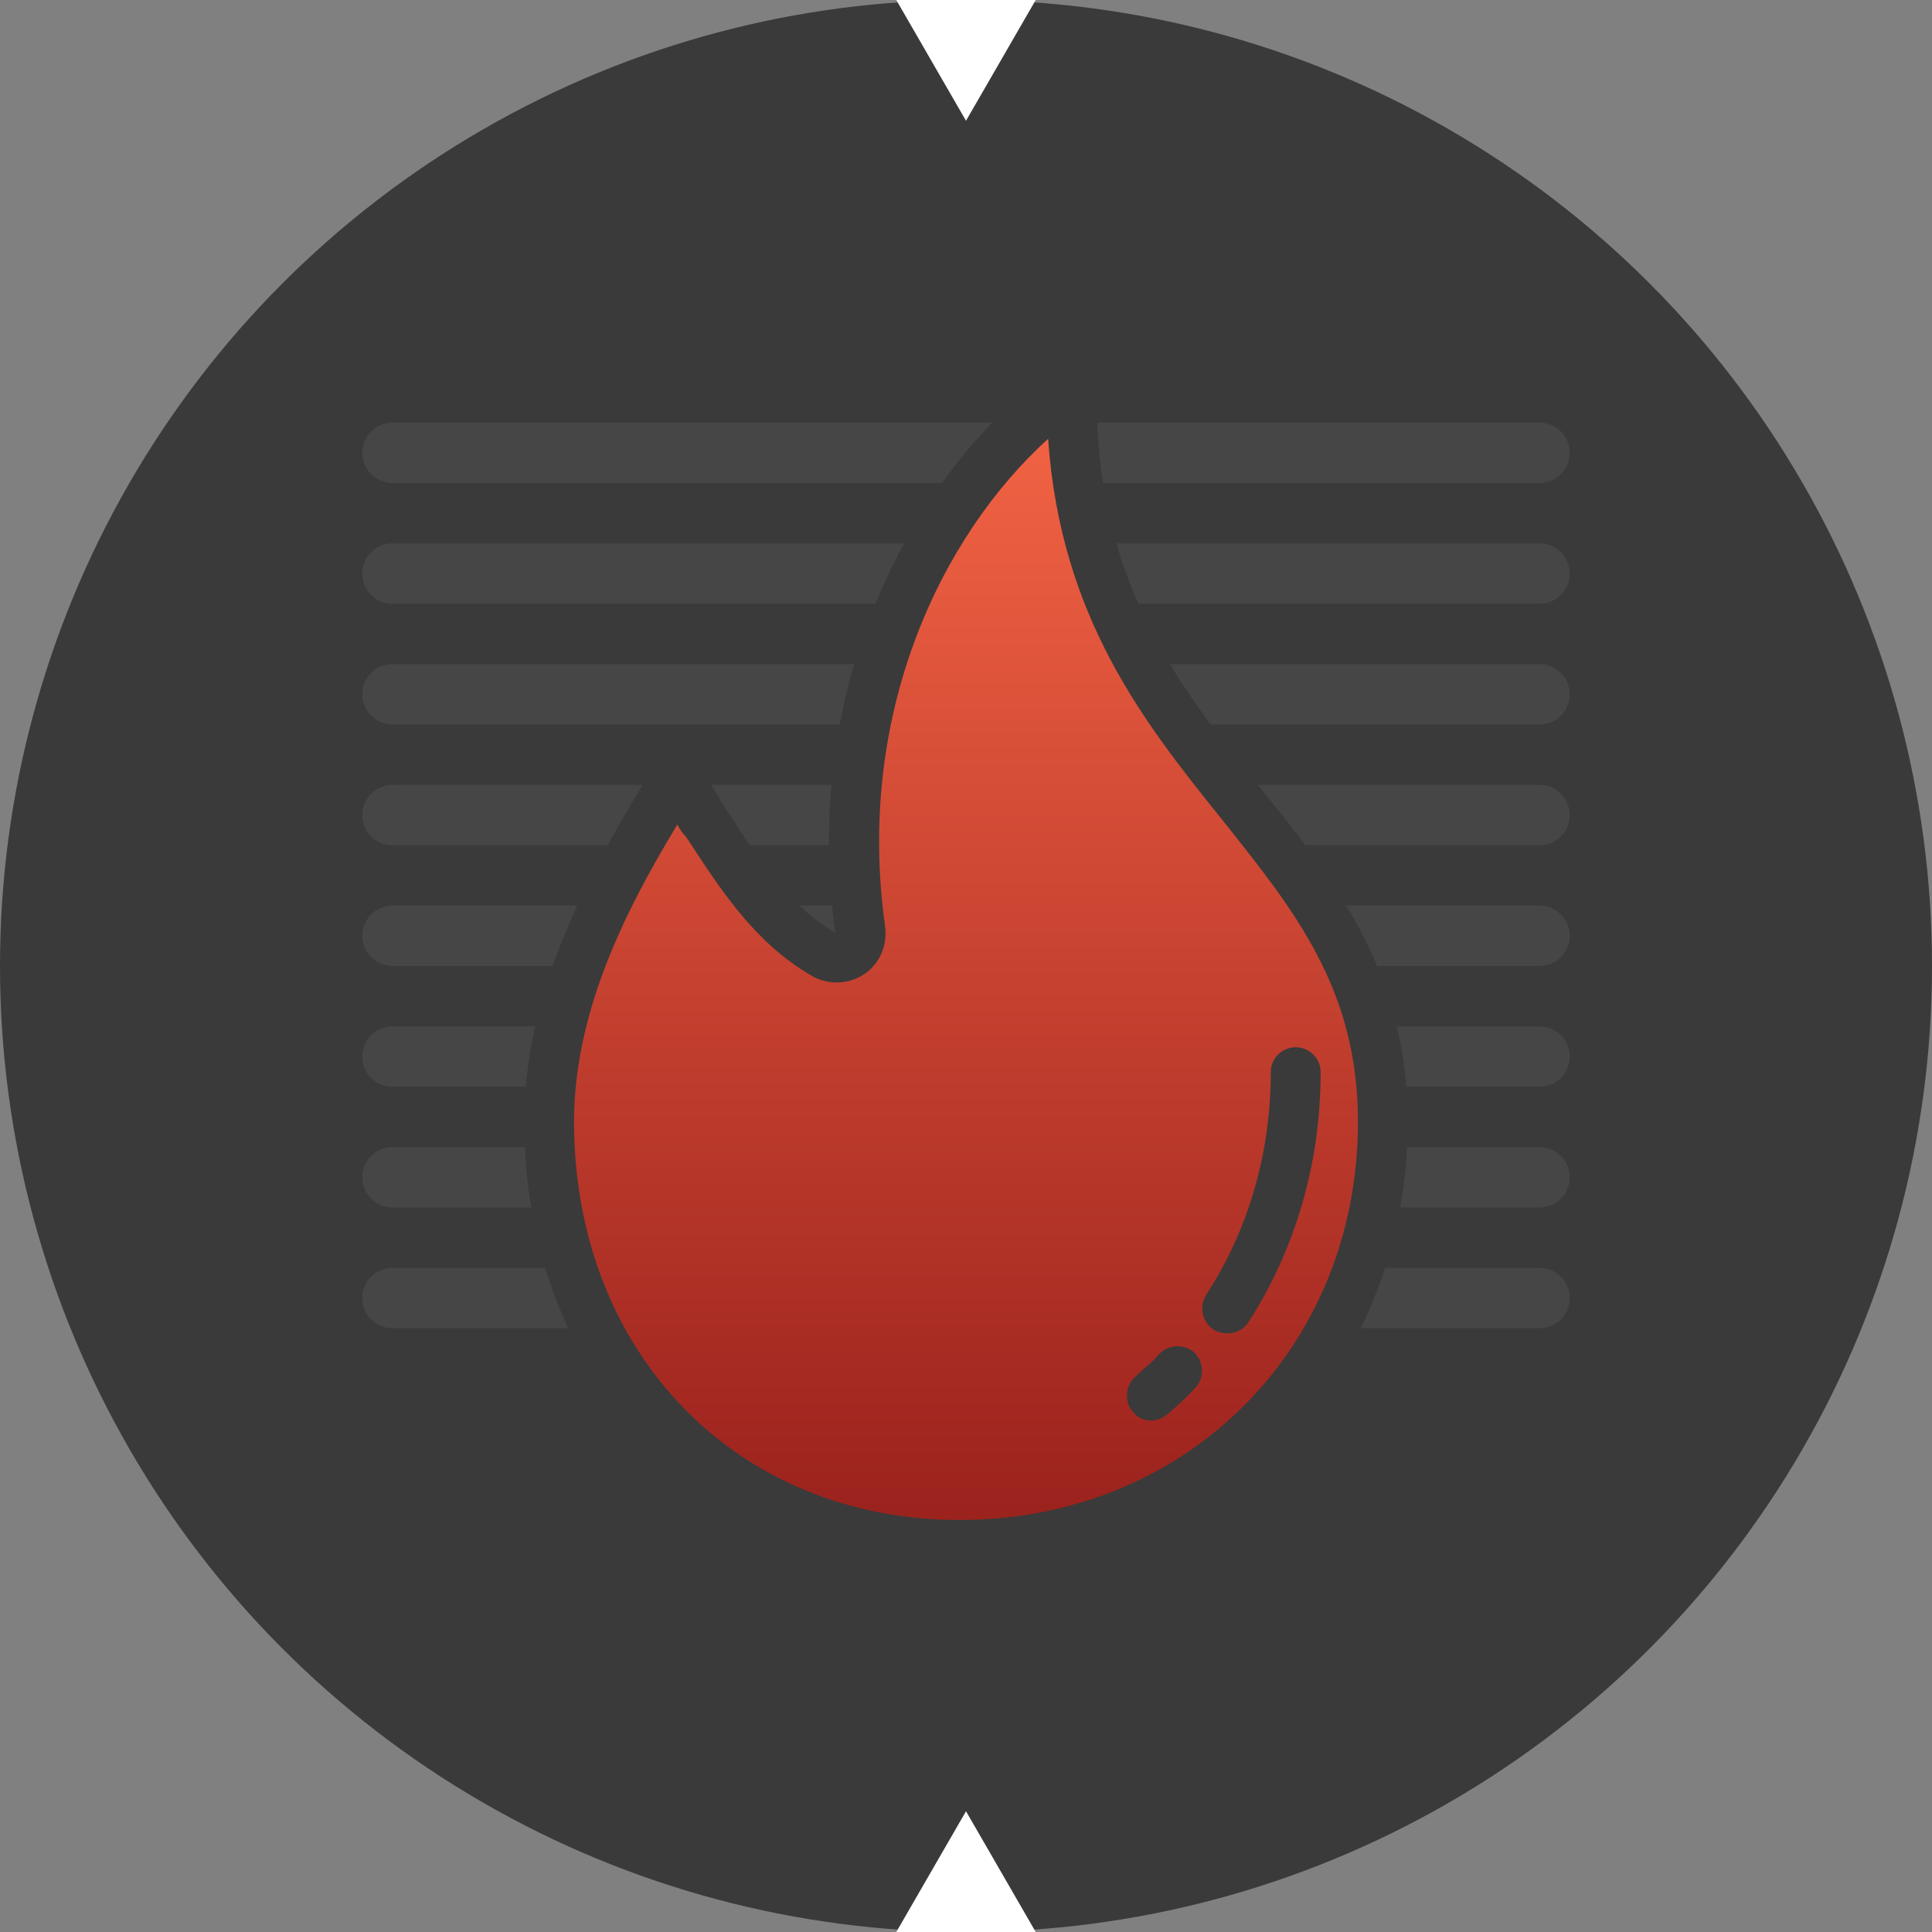 <svg width="16" height="16" viewBox="0 0 16 16" fill="none" xmlns="http://www.w3.org/2000/svg">
<rect x="0" y="0" width="16" height="16" fill="#808080" stroke="none"/>
<g clip-path="url(#clip0_1905_149)">
<circle cx="8" cy="8" r="8" fill="#3A3A3A"/>
<path d="M8 15L8.866 16.5H7.134L8 15Z" fill="white"/>
<path d="M7.134 -0.5L8.866 -0.5L8 1L7.134 -0.5Z" fill="white"/>
<line x1="3.25" y1="3.75" x2="12.75" y2="3.75" stroke="white" stroke-opacity="0.06" stroke-width="0.5" stroke-linecap="round"/>
<line x1="3.25" y1="4.75" x2="12.75" y2="4.75" stroke="white" stroke-opacity="0.06" stroke-width="0.5" stroke-linecap="round"/>
<line x1="3.25" y1="5.75" x2="12.75" y2="5.75" stroke="white" stroke-opacity="0.06" stroke-width="0.5" stroke-linecap="round"/>
<line x1="3.25" y1="6.75" x2="12.75" y2="6.75" stroke="white" stroke-opacity="0.06" stroke-width="0.5" stroke-linecap="round"/>
<line x1="3.25" y1="7.75" x2="12.75" y2="7.75" stroke="white" stroke-opacity="0.06" stroke-width="0.5" stroke-linecap="round"/>
<line x1="3.25" y1="8.75" x2="12.75" y2="8.75" stroke="white" stroke-opacity="0.06" stroke-width="0.5" stroke-linecap="round"/>
<line x1="3.25" y1="9.75" x2="12.75" y2="9.75" stroke="white" stroke-opacity="0.06" stroke-width="0.5" stroke-linecap="round"/>
<line x1="3.25" y1="10.75" x2="12.75" y2="10.75" stroke="white" stroke-opacity="0.06" stroke-width="0.5" stroke-linecap="round"/>
<g clip-path="url(#clip1_1905_149)">
<path d="M7.124 7.704C7.145 7.879 6.97 8.003 6.815 7.91C6.248 7.58 5.97 6.973 5.599 6.447C5.002 7.395 4.548 8.312 4.548 9.291C4.548 11.279 5.96 12.794 7.948 12.794C9.937 12.794 11.452 11.279 11.452 9.291C11.452 6.797 8.845 6.365 8.876 3.212C7.825 3.954 6.836 5.612 7.124 7.704Z" fill="url(#paint0_linear_1905_149)"/>
<path d="M7.948 13C5.857 13 4.342 11.444 4.342 9.291C4.342 8.209 4.868 7.23 5.424 6.334C5.465 6.272 5.527 6.241 5.589 6.241C5.661 6.241 5.723 6.272 5.764 6.323C5.857 6.447 5.939 6.581 6.022 6.715C6.279 7.117 6.527 7.498 6.918 7.725C6.619 5.592 7.629 3.83 8.752 3.037C8.814 2.995 8.896 2.985 8.969 3.026C9.041 3.057 9.082 3.129 9.082 3.212C9.061 4.809 9.762 5.685 10.432 6.519C11.04 7.271 11.658 8.044 11.658 9.291C11.658 11.403 10.061 13 7.948 13ZM5.61 6.828C5.146 7.591 4.754 8.415 4.754 9.291C4.754 11.197 6.094 12.588 7.948 12.588C9.824 12.588 11.246 11.166 11.246 9.291C11.246 8.188 10.72 7.539 10.112 6.777C9.484 5.994 8.783 5.118 8.68 3.634C7.794 4.438 7.083 5.911 7.33 7.673C7.351 7.838 7.279 7.993 7.145 8.075C7.011 8.157 6.846 8.157 6.712 8.075C6.238 7.797 5.96 7.354 5.682 6.931C5.651 6.9 5.63 6.869 5.61 6.828Z" fill="#3A3A3A"/>
<path d="M10.164 10.836C10.524 10.28 10.73 9.61 10.73 8.879Z" fill="url(#paint1_linear_1905_149)"/>
<path d="M10.164 11.042C10.123 11.042 10.081 11.032 10.05 11.011C9.958 10.95 9.927 10.826 9.989 10.723C10.339 10.187 10.524 9.548 10.524 8.879C10.524 8.765 10.617 8.673 10.73 8.673C10.844 8.673 10.937 8.765 10.937 8.879C10.937 9.631 10.73 10.342 10.339 10.95C10.298 11.011 10.236 11.042 10.164 11.042Z" fill="#3A3A3A"/>
<path d="M9.535 11.557C9.607 11.496 9.69 11.424 9.752 11.351Z" fill="url(#paint2_linear_1905_149)"/>
<path d="M9.535 11.764C9.473 11.764 9.422 11.743 9.381 11.691C9.309 11.609 9.319 11.475 9.401 11.403C9.463 11.341 9.545 11.279 9.597 11.217C9.669 11.135 9.803 11.125 9.886 11.197C9.968 11.269 9.978 11.403 9.906 11.485C9.834 11.568 9.741 11.65 9.669 11.712C9.628 11.743 9.587 11.764 9.535 11.764Z" fill="#3A3A3A"/>
</g>
</g>
<defs>
<linearGradient id="paint0_linear_1905_149" x1="8" y1="3.212" x2="8" y2="12.794" gradientUnits="userSpaceOnUse">
<stop stop-color="#F56545"/>
<stop offset="1" stop-color="#99201C"/>
</linearGradient>
<linearGradient id="paint1_linear_1905_149" x1="10.447" y1="8.879" x2="10.447" y2="10.836" gradientUnits="userSpaceOnUse">
<stop stop-color="#F56545"/>
<stop offset="1" stop-color="#99201C"/>
</linearGradient>
<linearGradient id="paint2_linear_1905_149" x1="9.643" y1="11.351" x2="9.643" y2="11.557" gradientUnits="userSpaceOnUse">
<stop stop-color="#F56545"/>
<stop offset="1" stop-color="#99201C"/>
</linearGradient>
<clipPath id="clip0_1905_149">
<rect width="16" height="16" fill="white"/>
</clipPath>
<clipPath id="clip1_1905_149">
<rect width="10" height="10" fill="white" transform="translate(3 3)"/>
</clipPath>
</defs>
</svg>
